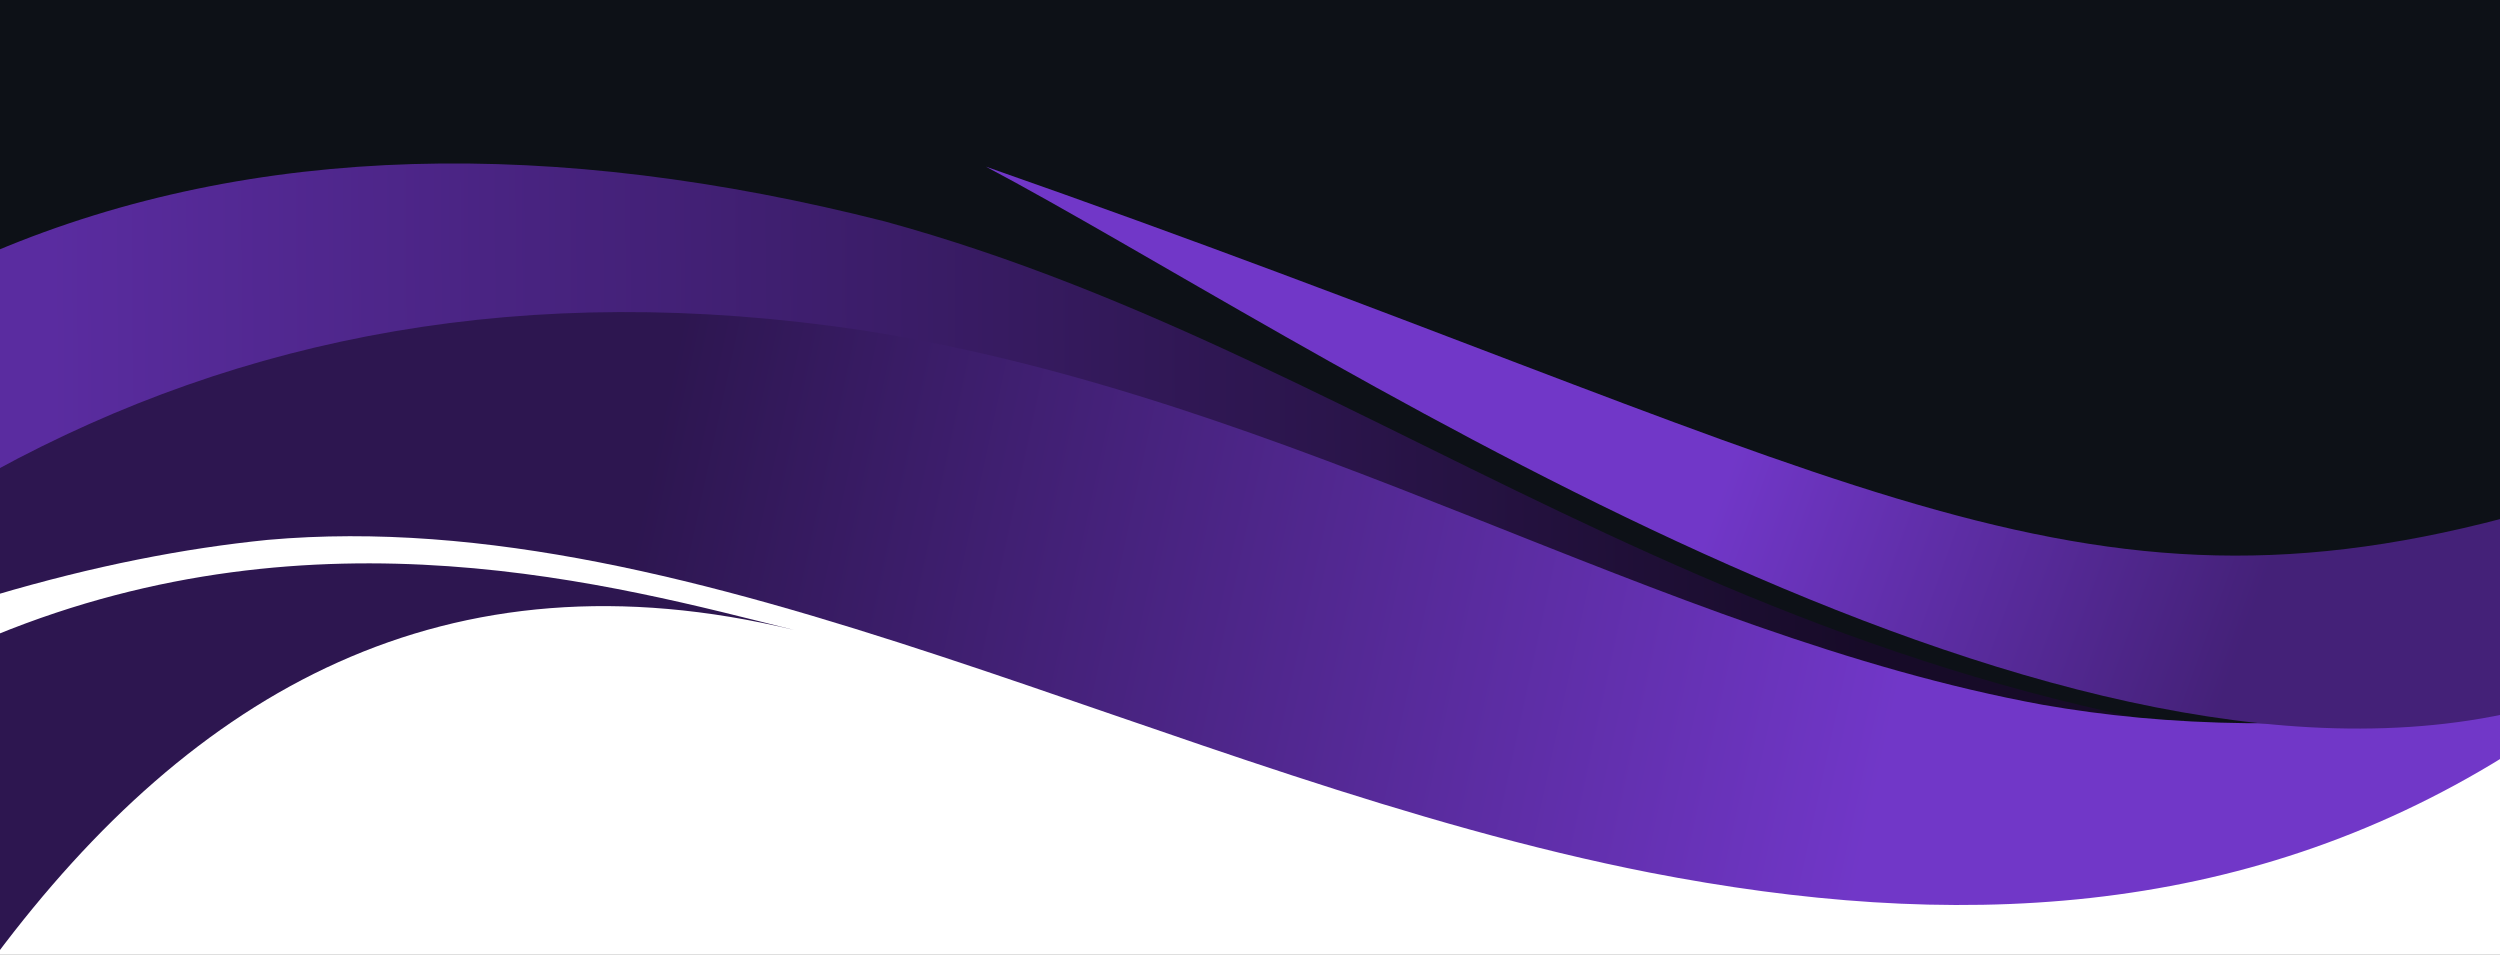 <?xml version="1.0" encoding="UTF-8" standalone="no"?>
<svg
   xmlns:dc="http://purl.org/dc/elements/1.1/"
   xmlns:cc="http://creativecommons.org/ns#"
   xmlns:rdf="http://www.w3.org/1999/02/22-rdf-syntax-ns#"
   xmlns:svg="http://www.w3.org/2000/svg"
   xmlns="http://www.w3.org/2000/svg"
   xmlns:xlink="http://www.w3.org/1999/xlink"
   xmlns:sodipodi="http://sodipodi.sourceforge.net/DTD/sodipodi-0.dtd"
   xmlns:inkscape="http://www.inkscape.org/namespaces/inkscape"
   width="2560"
   height="977.475"
   viewBox="0 0 677.333 258.624"
   version="1.1"
   id="svg8"
   inkscape:version="1.0.2 (e86c870879, 2021-01-15)"
   sodipodi:docname="abstract.svg">
  <rect x="0" y="0" width="677.333" height="258.624" fill="#808080" stroke="none"/>
  <defs
     id="defs2">
    <linearGradient
       inkscape:collect="always"
       xlink:href="#linearGradient152-3"
       id="linearGradient264"
       gradientUnits="userSpaceOnUse"
       gradientTransform="matrix(6.031,0,0,6.031,-1508.36,-574.717)"
       x1="153.425"
       y1="86.551"
       x2="234.753"
       y2="85.957" />
    <linearGradient
       inkscape:collect="always"
       id="linearGradient152-3">
      <stop
         style="stop-color:#5a2ca0;stop-opacity:1"
         offset="0"
         id="stop148-6" />
      <stop
         style="stop-color:#170b28;stop-opacity:1"
         offset="1"
         id="stop150-7" />
    </linearGradient>
    <linearGradient
       inkscape:collect="always"
       xlink:href="#linearGradient176-5"
       id="linearGradient266"
       gradientUnits="userSpaceOnUse"
       gradientTransform="matrix(6.031,0,0,6.031,-1508.36,-574.717)"
       x1="235.713"
       y1="106.271"
       x2="179.917"
       y2="94.242" />
    <linearGradient
       inkscape:collect="always"
       id="linearGradient176-5">
      <stop
         style="stop-color:#7137c8;stop-opacity:1"
         offset="0"
         id="stop172-3" />
      <stop
         style="stop-color:#2d1650;stop-opacity:1"
         offset="1"
         id="stop174-5" />
    </linearGradient>
    <linearGradient
       inkscape:collect="always"
       xlink:href="#linearGradient160-6"
       id="linearGradient268"
       gradientUnits="userSpaceOnUse"
       gradientTransform="matrix(6.031,0,0,6.031,-1508.361,-574.717)"
       x1="228.168"
       y1="94.227"
       x2="251.135"
       y2="102.51" />
    <linearGradient
       inkscape:collect="always"
       id="linearGradient160-6">
      <stop
         style="stop-color:#7137c8;stop-opacity:1"
         offset="0"
         id="stop156-2" />
      <stop
         style="stop-color:#442178;stop-opacity:1"
         offset="1"
         id="stop158-9" />
    </linearGradient>
  </defs>
  <sodipodi:namedview
     id="base"
     pagecolor="#ffffff"
     bordercolor="#666666"
     borderopacity="1.0"
     inkscape:pageopacity="0.0"
     inkscape:pageshadow="2"
     inkscape:zoom="0.43524332"
     inkscape:cx="1583.0015"
     inkscape:cy="549.95711"
     inkscape:document-units="mm"
     inkscape:current-layer="layer1"
     inkscape:document-rotation="0"
     showgrid="false"
     inkscape:snap-global="false"
     inkscape:window-width="1920"
     inkscape:window-height="1029"
     inkscape:window-x="0"
     inkscape:window-y="27"
     inkscape:window-maximized="1"
     fit-margin-top="0"
     fit-margin-left="0"
     fit-margin-right="0"
     fit-margin-bottom="0"
     units="px"
     showborder="true"
     inkscape:showpageshadow="true" />
  <g
     inkscape:label="Layer 1"
     inkscape:groupmode="layer"
     id="layer1"
     transform="translate(596.643,144.318)">
    <g
       id="g69">
      <path
         id="rect76"
         style="fill:#0d1117;fill-opacity:1;stroke:none;stroke-width:2.629"
         d="M -597.966,-144.823 V 11.46 C -325.466,-12.188 -161.813,81.524 82.011,52.878 V -144.823 Z" />
      <path
         id="path280"
         style="fill:#ffffff;stroke:none;stroke-width:2.486"
         d="M -597.966,114.811 V -24.968 C -325.466,-3.817 -12.054,88.007 82.011,38.85 v 75.961 z"
         sodipodi:nodetypes="ccccc" />
      <path
         style="fill:url(#linearGradient264);fill-opacity:1;stroke:none;stroke-width:1.596px;stroke-linecap:butt;stroke-linejoin:miter;stroke-opacity:1"
         d="m -597.966,6.231 0.001,-82.462 c 69.951,-29.475 151.474,-30.866 241.103,-8.081 139.736,38.257 237.502,138.843 432.487,145.661 L 74.279,58.285 C -1.67,95.44 -79.877,106.999 -159.298,83.134 -286.47,44.686 -404.906,-42.591 -522.996,-43.916 c -22.658,0.013 -47.426,44.91 -74.97,50.147 z"
         id="path128-1"
         sodipodi:nodetypes="ccccccccc" />
      <path
         style="fill:url(#linearGradient266);fill-opacity:1;stroke:none;stroke-width:1.596px;stroke-linecap:butt;stroke-linejoin:miter;stroke-opacity:1"
         d="m -597.966,16.915 v -33.731 c 66.664,-36.301 143.673,-51.723 235.127,-37.986 117.585,18.486 215.1,82.234 319.615,101.432 33.492,5.866 72.626,7.32 125.237,0.394 V 60.533 C 10.146,105.074 -68.165,107.946 -149.569,92.117 -279.941,66.537 -406.486,-8.501 -524.12,1.952 c -22.544,2.27 -46.962,7.007 -73.847,14.963 z"
         id="path78-2"
         sodipodi:nodetypes="ccccccccc" />
      <path
         style="fill:#2d1650;stroke:none;stroke-width:1.596px;stroke-linecap:butt;stroke-linejoin:miter;stroke-opacity:1"
         d="m -597.966,114.811 10e-4,-86.999 c 87.57,-35.86 167.885,-13.579 216.483,-1.44 -94.376,-22.825 -162.815,16.609 -216.484,88.438 z"
         id="path126-7"
         sodipodi:nodetypes="cccc" />
      <path
         style="fill:url(#linearGradient268);fill-opacity:1;stroke:none;stroke-width:1.596px;stroke-linecap:butt;stroke-linejoin:miter;stroke-opacity:1"
         d="M 82.011,-4.017 V 49.125 C -51.897,77.481 -245.098,-54.487 -329.543,-99.172 -98.929,-18.447 -39.484,28.068 82.011,-4.017 Z"
         id="path146-0"
         sodipodi:nodetypes="cccc" />
    </g>
  </g>
</svg>
